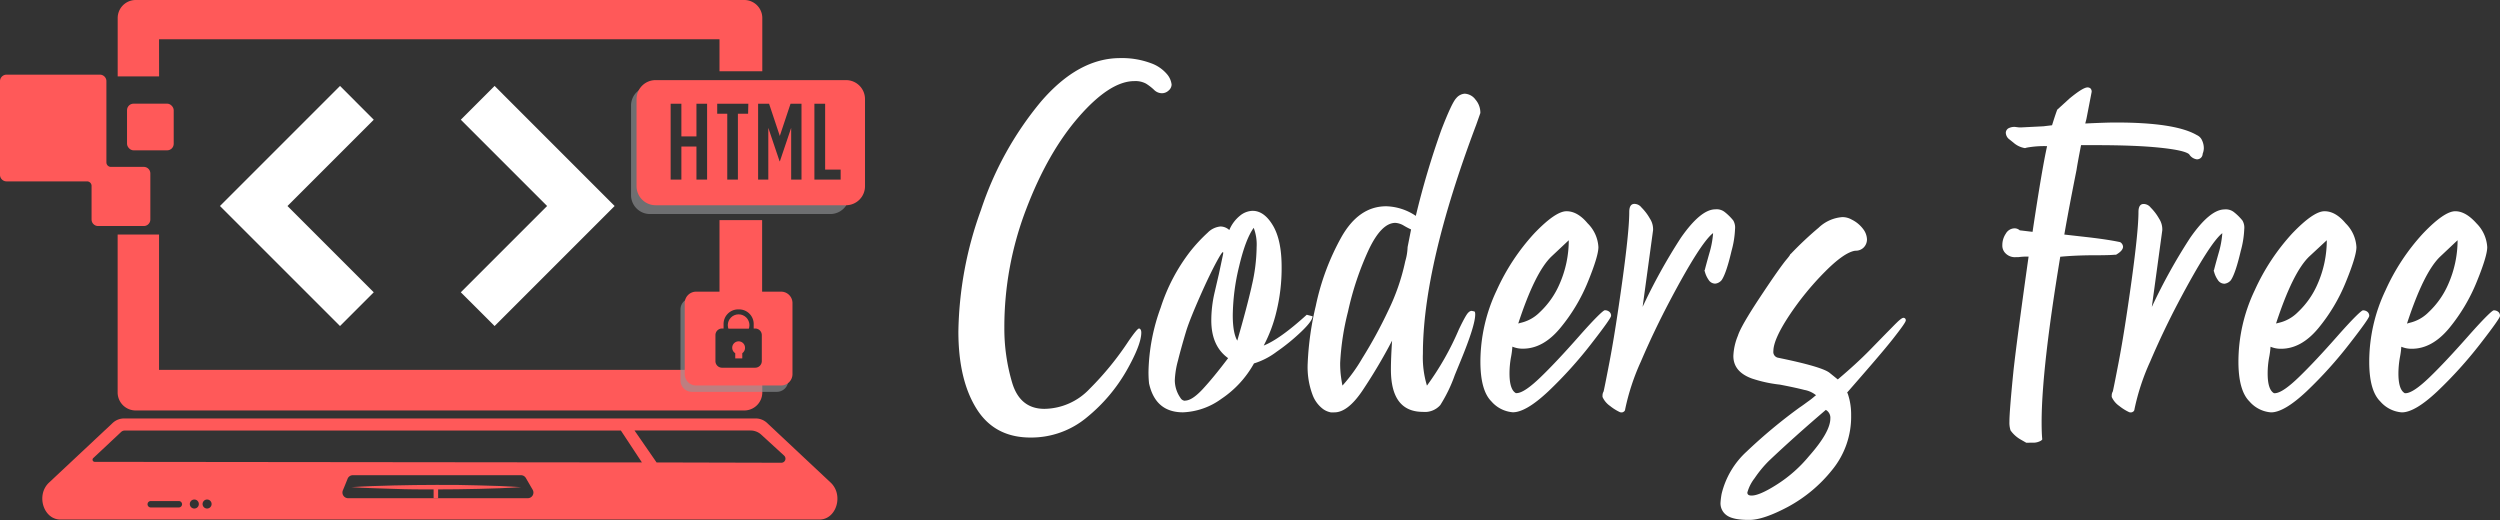 <svg xmlns="http://www.w3.org/2000/svg" xmlns:xlink="http://www.w3.org/1999/xlink" viewBox="0 0 554.24 115.28"><rect x="0" y="0" width="554.24" height="115.28" fill="#333333" stroke="none"/><defs><style>.cls-1,.cls-6{fill:none;}.cls-2{isolation:isolate;}.cls-3{fill:#939598;opacity:0.61;mix-blend-mode:multiply;}.cls-4{fill:#ff5959;}.cls-5{fill:#fff;}.cls-6{stroke:#ff5959;stroke-miterlimit:10;}.cls-7{clip-path:url(#clip-path);}</style><clipPath id="clip-path"><polygon class="cls-1" points="161.21 72.86 166.54 72.86 166.54 69.69 164.89 68.9 162.02 68.9 161 71.38 161.21 72.86"/></clipPath></defs><title>Recurso 1</title><g class="cls-2"><g id="Capa_2" data-name="Capa 2"><g id="Capa_1-2" data-name="Capa 1"><path class="cls-3" d="M188.09,44h-44V19.21a4.2,4.2,0,0,0-4.19,4.19V43.26a4.2,4.2,0,0,0,4.19,4.19h40a4.2,4.2,0,0,0,4.19-4.19"/><path class="cls-4" d="M187.56,17.76H145.33a4.22,4.22,0,0,0-4.21,4.2V41.29a4.23,4.23,0,0,0,4.21,4.21h42.23a4.22,4.22,0,0,0,4.21-4.21V22A4.21,4.21,0,0,0,187.56,17.76Zm-30.8,22.06H154.4V32.48h-3.34v7.34h-2.38V23h2.38v7.24h3.34V23h2.36Zm9.09-14.6h-2.26v14.6h-2.36V25.22H159V23h6.9Zm11.84,14.6H175.4V28.34l-2.5,7.41h-.07l-2.5-7.41V39.82h-2.26V23h2.43l2.38,7.14L175.26,23h2.43Zm8.68,0h-5.82V23h2.38v14.6h3.44Z"/><polygon class="cls-5" points="82.86 64.8 63.73 45.67 82.86 26.54 75.38 19.05 48.76 45.67 75.38 72.28 82.86 64.8"/><polygon class="cls-5" points="109.65 72.28 136.26 45.67 109.65 19.05 102.16 26.54 121.29 45.67 102.16 64.8 109.65 72.28"/><path class="cls-5" d="M216.47,90.58q-4-6.43-4-17.07a82.15,82.15,0,0,1,5-26.94,73.34,73.34,0,0,1,13.27-24q8.31-9.69,17.59-9.69A18.39,18.39,0,0,1,255.13,14a8.29,8.29,0,0,1,3.61,2.47,4.25,4.25,0,0,1,1,2.29,1.78,1.78,0,0,1-.64,1.29,2.18,2.18,0,0,1-1.55.62,2.52,2.52,0,0,1-1.74-.79,11.25,11.25,0,0,0-1.74-1.34,4.94,4.94,0,0,0-2.58-.56q-5.4,0-12.3,7.9T227.49,46.4a72.94,72.94,0,0,0-4.83,26.21,42.2,42.2,0,0,0,1.74,12.26q1.74,5.77,7.15,5.77a14,14,0,0,0,10-4.42,66.68,66.68,0,0,0,8.64-10.59c1.28-1.86,2.06-2.8,2.32-2.8s.51.3.51.9q0,2.68-3.28,8.46A37.15,37.15,0,0,1,241,92.49,19.24,19.24,0,0,1,228.46,97Q220.46,97,216.47,90.58Z"/><path class="cls-5" d="M254.74,85a23.25,23.25,0,0,1-.12-2.8,43.66,43.66,0,0,1,2.7-14A40.62,40.62,0,0,1,263.9,55.7a36.35,36.35,0,0,1,3.86-4.14,4.52,4.52,0,0,1,2.84-1.35,2.92,2.92,0,0,1,1.93.79,8.06,8.06,0,0,1,2.32-3.14,4.6,4.6,0,0,1,2.84-1.12c1.71,0,3.22,1.08,4.51,3.25s1.93,5.23,1.93,9.18A40.32,40.32,0,0,1,283,69a31.57,31.57,0,0,1-2.84,7.61q3.62-1.45,9.54-6.83l1.29.34c0,.67-.82,1.79-2.45,3.36A44.66,44.66,0,0,1,283,78a16.15,16.15,0,0,1-5,2.57,22.62,22.62,0,0,1-7.21,7.84,15.45,15.45,0,0,1-8.51,3Q256.16,91.42,254.74,85Zm8,3.81q1.54,0,3.93-2.58t5.6-6.83q-3.74-2.68-3.73-8.4a27.46,27.46,0,0,1,.77-6.32c.51-2.21.81-3.49.9-3.87l.9-4.25q.39-1.8-1.29,1.28t-3.8,7.9c-1.41,3.21-2.43,5.71-3,7.5q-1.15,3.81-1.86,6.67a19.3,19.3,0,0,0-.71,4.42,6.9,6.9,0,0,0,1.28,3.92A1.21,1.21,0,0,0,262.74,88.85Zm14.75-25.37a39,39,0,0,0,1.1-8.68,10.37,10.37,0,0,0-.65-4.25Q276.14,53,274.72,59a47.6,47.6,0,0,0-1.42,10.92c0,2.62.35,4.48,1,5.6Q276.4,68.25,277.49,63.48Z"/><path class="cls-5" d="M293.34,90.7A6.92,6.92,0,0,1,291,87.56a17.49,17.49,0,0,1-1.09-7,66.52,66.52,0,0,1,1.8-12.77,53.67,53.67,0,0,1,5.67-15.22q3.87-6.84,9.93-6.84a12.26,12.26,0,0,1,6.57,2.13,183.57,183.57,0,0,1,5.67-19.09c1.55-4,2.64-6.33,3.29-7a2.69,2.69,0,0,1,1.87-1,3.14,3.14,0,0,1,2.38,1.29,4.45,4.45,0,0,1,1.1,3l-.91,2.58Q315.45,59,315.45,78.43a21.47,21.47,0,0,0,.9,7.06A62.76,62.76,0,0,0,323.44,73c.68-1.42,1.22-2.45,1.61-3.08s.79-1,1.22-1l.52.11c.17,0,.26.22.26.67q0,2.46-3.23,10.3l-1.29,3.14a32.91,32.91,0,0,1-3.22,6.66,4.55,4.55,0,0,1-3.86,1.51q-7.09,0-7.09-9.4c0-1.57.08-3.7.26-6.39A118.24,118.24,0,0,1,302,86.67q-3.23,4.76-6.18,4.75h-.78A4.32,4.32,0,0,1,293.34,90.7ZM302,79.44a101.09,101.09,0,0,0,5.74-10.52,47.31,47.31,0,0,0,3.8-11,12.45,12.45,0,0,0,.52-3.14l.77-3.91a17.37,17.37,0,0,1-1.61-.85,4.13,4.13,0,0,0-1.87-.61q-3.09,0-5.93,6a66.29,66.29,0,0,0-4.57,13.66,57.42,57.42,0,0,0-1.74,11.37,22.23,22.23,0,0,0,.19,3.14c.13.89.23,1.53.32,1.9A36,36,0,0,0,302,79.44Z"/><path class="cls-5" d="M330.65,89q-2.44-2.42-2.45-8.79a37,37,0,0,1,3.61-15.85,47.53,47.53,0,0,1,8.31-12.6q4.71-4.92,7.16-4.93t4.7,2.69a8,8,0,0,1,2.38,5.26q0,2-2.32,7.68a39,39,0,0,1-6.12,10.24q-3.8,4.61-8.31,4.6a5.75,5.75,0,0,1-2.32-.45,19.16,19.16,0,0,1-.32,2.4,20.13,20.13,0,0,0-.32,3.53c0,2.39.47,3.85,1.41,4.37h.26q1.68-.11,5.22-3.53c2.36-2.27,5.22-5.32,8.57-9.12s5.33-5.72,5.67-5.72a1.52,1.52,0,0,1,1,.34,1.11,1.11,0,0,1,.39.89q0,.57-4.45,6.28a93.61,93.61,0,0,1-9.4,10.41q-5,4.71-7.93,4.7A7,7,0,0,1,330.65,89Zm6.44-17.42a8.7,8.7,0,0,0,4.26-2.35A18.69,18.69,0,0,0,345.73,63a24.06,24.06,0,0,0,2.06-9.74L344,56.82q-3.67,3.47-7.41,14.9Z"/><path class="cls-5" d="M359,91.31A10.55,10.55,0,0,1,356.94,90a4.84,4.84,0,0,1-1.67-2v-.33a1.8,1.8,0,0,1,.25-.9c.26-1.19.69-3.36,1.29-6.49s1.25-7,1.94-11.65Q361.2,52.23,361.2,47c0-1.2.38-1.8,1.16-1.8a2,2,0,0,1,1.54.79,11.2,11.2,0,0,1,1.87,2.46,4.33,4.33,0,0,1,.71,2.58l-2.32,17a126.43,126.43,0,0,1,8.5-15.34q4.38-6.27,7.61-6.28a2.89,2.89,0,0,1,2.06.57,11.71,11.71,0,0,1,1.93,1.9,3.13,3.13,0,0,1,.39,1.9,20.9,20.9,0,0,1-.77,4.82q-1.17,5-2.19,6.49a2.13,2.13,0,0,1-1.42.79,1.73,1.73,0,0,1-1.48-.84,5.64,5.64,0,0,1-.84-1.85c-.09-.15-.09-.26,0-.34.08-.37.41-1.6,1-3.69a20.68,20.68,0,0,0,.83-4.37v-.11Q377,53.8,370.09,66.9q-3.48,6.61-6.32,13.27a49.78,49.78,0,0,0-3.48,10.58.65.65,0,0,1-.38.56.57.57,0,0,1-.39.11A.82.82,0,0,1,359,91.31Z"/><path class="cls-5" d="M382.84,114.27a3.24,3.24,0,0,1-1.41-2.8,16.31,16.31,0,0,1,.25-2,18.59,18.59,0,0,1,5.54-9.36A115.42,115.42,0,0,1,399,90.31c.69-.45,1.4-1,2.13-1.52s1.22-1,1.48-1.17A5.73,5.73,0,0,0,400,86.44c-1.28-.33-3.09-.73-5.41-1.17a29.87,29.87,0,0,1-6.19-1.35c-2.74-1-4.12-2.65-4.12-5a13,13,0,0,1,1-4.48q.65-2.12,5-8.68t5.87-8.34c.51-.6.77-1,.77-1.12H397a76.47,76.47,0,0,1,6.19-5.82,8.5,8.5,0,0,1,5.28-2.35,4.21,4.21,0,0,1,2.06.56,7,7,0,0,1,2.51,2.07A4,4,0,0,1,413.9,53a2.54,2.54,0,0,1-.71,1.85,2.46,2.46,0,0,1-1.86.73q-2.46.33-6.84,4.76A63.94,63.94,0,0,0,396.63,70q-3.48,5.28-3.48,7.84a1.3,1.3,0,0,0,1,1.46q9.79,2,11.47,3.36l1.81,1.46q4.13-3.48,7.09-6.5l3.6-3.69c1-1,1.76-1.8,2.45-2.47s1.16-1,1.42-1,.52.19.52.56-1,1.74-2.84,4.09-5.28,6.33-10.18,11.93c.09,0,.26.5.52,1.51a14.74,14.74,0,0,1,.38,3.53,18.6,18.6,0,0,1-4.25,12.15,31.91,31.91,0,0,1-9.73,8.12q-5.47,2.91-8.57,2.91C385.46,115.28,383.79,114.94,382.84,114.27Zm11.22-6.94a30.16,30.16,0,0,0,6.95-6.16q4.77-5.39,4.77-8.4a2,2,0,0,0-1-1.9q-6.83,5.82-12.63,11.31A25.62,25.62,0,0,0,389,106a9.17,9.17,0,0,0-1.62,3.19c0,.45.3.67.91.67Q390.06,109.9,394.06,107.33Z"/><path class="cls-5" d="M449.21,98.15l-1.28-.73a7,7,0,0,1-2.2-2,5.65,5.65,0,0,1-.25-1.91c0-1.57.3-5.33.9-11.31q.76-6.94,3.35-25.31a13.69,13.69,0,0,0-2.19.11H447a2.89,2.89,0,0,1-2.32-.78,2.4,2.4,0,0,1-.77-1.9,4.52,4.52,0,0,1,.77-2.52,2.27,2.27,0,0,1,1.94-1.18,1.73,1.73,0,0,1,1.16.45c.08,0,1,.11,2.83.33q2.06-13.77,3.22-19a21.73,21.73,0,0,0-4.51.33l-.38.11a5.06,5.06,0,0,1-2.58-1.23l-.9-.72a1.89,1.89,0,0,1-.78-1.52,1.23,1.23,0,0,1,.52-.89,2.81,2.81,0,0,1,1.55-.34l.9.11h.38L453,28l1.93-.23c.6-1.93,1-3.09,1.16-3.47l.13-.11,2.58-2.35c2-1.64,3.31-2.46,4-2.46a1,1,0,0,1,.65.22,1,1,0,0,1,.26.78l-1.16,6-.26,1q4.89-.23,6.83-.22,13.14,0,17.91,2.79a2.23,2.23,0,0,1,1.16,1.18,4.09,4.09,0,0,1,.39,1.74,3.53,3.53,0,0,1-.26,1.23A1.24,1.24,0,0,1,487,35.32a2.39,2.39,0,0,1-1.67-1.12c-.69-.6-2.86-1.08-6.51-1.46s-8.4-.56-14.24-.56h-3.22q-.78,4-1,5.49-1.68,8.4-2.71,14.33l5.48.62c2.88.34,5.17.69,6.89,1.06a1.27,1.27,0,0,1,.65,1c0,.6-.52,1.2-1.55,1.79h-.26q-1.16.12-4.38.12c-2.84,0-5.41.11-7.73.33q-4.12,24.87-4.13,36.62c0,1.72.05,3,.13,3.7v.22l-.26.23a3.46,3.46,0,0,1-1.93.45Z"/><path class="cls-5" d="M471.89,91.31A10.55,10.55,0,0,1,469.83,90a4.84,4.84,0,0,1-1.67-2v-.33a1.8,1.8,0,0,1,.25-.9c.26-1.19.69-3.36,1.29-6.49s1.25-7,1.94-11.65q2.44-16.35,2.45-21.61c0-1.2.38-1.8,1.16-1.8a2,2,0,0,1,1.54.79,11.2,11.2,0,0,1,1.87,2.46,4.33,4.33,0,0,1,.71,2.58l-2.32,17a124.79,124.79,0,0,1,8.51-15.34q4.38-6.27,7.6-6.28a2.89,2.89,0,0,1,2.06.57,11.71,11.71,0,0,1,1.93,1.9,3.13,3.13,0,0,1,.39,1.9,20.9,20.9,0,0,1-.77,4.82q-1.17,5-2.19,6.49a2.13,2.13,0,0,1-1.42.79,1.73,1.73,0,0,1-1.48-.84,5.64,5.64,0,0,1-.84-1.85c-.09-.15-.09-.26,0-.34.08-.37.41-1.6,1-3.69a20.68,20.68,0,0,0,.83-4.37v-.11Q489.94,53.8,483,66.9q-3.48,6.61-6.32,13.27a49.78,49.78,0,0,0-3.48,10.58.65.65,0,0,1-.38.56.57.57,0,0,1-.39.11A.82.82,0,0,1,471.89,91.31Z"/><path class="cls-5" d="M498.7,89q-2.44-2.42-2.45-8.79a36.8,36.8,0,0,1,3.61-15.85,47.53,47.53,0,0,1,8.31-12.6q4.71-4.92,7.16-4.93t4.7,2.69a8,8,0,0,1,2.38,5.26q0,2-2.32,7.68A39,39,0,0,1,514,72.72q-3.8,4.61-8.31,4.6a5.75,5.75,0,0,1-2.32-.45,19.16,19.16,0,0,1-.32,2.4,20.13,20.13,0,0,0-.32,3.53c0,2.39.47,3.85,1.41,4.37h.26q1.68-.11,5.22-3.53c2.36-2.27,5.22-5.32,8.57-9.12s5.33-5.72,5.67-5.72a1.52,1.52,0,0,1,1,.34,1.11,1.11,0,0,1,.39.89q0,.57-4.45,6.28a93.61,93.61,0,0,1-9.4,10.41q-5,4.71-7.93,4.7A7,7,0,0,1,498.7,89Zm6.44-17.42a8.7,8.7,0,0,0,4.26-2.35A18.69,18.69,0,0,0,513.78,63a24.06,24.06,0,0,0,2.06-9.74L512,56.82q-3.67,3.47-7.41,14.9Z"/><path class="cls-5" d="M527.7,89c-1.64-1.61-2.45-4.54-2.45-8.79a36.8,36.8,0,0,1,3.61-15.85,47,47,0,0,1,8.31-12.6q4.7-4.92,7.15-4.93c1.55,0,3.11.9,4.71,2.69a8.1,8.1,0,0,1,2.38,5.26q0,2-2.32,7.68A39.58,39.58,0,0,1,543,72.72q-3.81,4.61-8.32,4.6a5.75,5.75,0,0,1-2.32-.45,17.34,17.34,0,0,1-.32,2.4,21.14,21.14,0,0,0-.32,3.53c0,2.39.47,3.85,1.42,4.37h.26q1.67-.11,5.22-3.53c2.36-2.27,5.21-5.32,8.57-9.12s5.32-5.72,5.67-5.72a1.54,1.54,0,0,1,1,.34,1.1,1.1,0,0,1,.38.89q0,.57-4.44,6.28a93.68,93.68,0,0,1-9.41,10.41q-5,4.71-7.92,4.7A7,7,0,0,1,527.7,89Zm6.44-17.42a8.68,8.68,0,0,0,4.25-2.35A18.69,18.69,0,0,0,542.77,63a24.22,24.22,0,0,0,2.07-9.74c-.09.07-1.36,1.27-3.81,3.58s-4.92,7.28-7.41,14.9Z"/><path class="cls-4" d="M31.88,37H24.59a1,1,0,0,1-1-1V18a1.45,1.45,0,0,0-1.45-1.45H1.45A1.45,1.45,0,0,0,0,18V38.76a1.45,1.45,0,0,0,1.45,1.45H19.3a1,1,0,0,1,1,1v7.44a1.45,1.45,0,0,0,1.45,1.46H31.88a1.45,1.45,0,0,0,1.45-1.46V38.46A1.45,1.45,0,0,0,31.88,37Z"/><rect class="cls-4" x="28.16" y="22.98" width="10.35" height="10.35" rx="1.45"/><path class="cls-4" d="M184.17,107,170.06,93.77a3.66,3.66,0,0,0-2.54-1h-140a3.69,3.69,0,0,0-2.54,1L10.86,107c-2.92,2.74-1.23,8.18,2.54,8.18H181.64C185.41,115.21,187.09,109.77,184.17,107ZM39.65,112.5H33.42a.71.71,0,0,1,0-1.42h6.23a.71.71,0,1,1,0,1.42Zm3.48.24a1,1,0,1,1,.95-.95A1,1,0,0,1,43.13,112.74Zm2.78,0a1,1,0,1,1,1-.95A1,1,0,0,1,45.91,112.74ZM117,110.45l-39.83,0A1.26,1.26,0,0,1,76,108.74l.32-.77.74-1.83a1.25,1.25,0,0,1,1.16-.79l37.28,0a1.26,1.26,0,0,1,1.08.62l1.49,2.57A1.25,1.25,0,0,1,117,110.45Zm-96-8.06a.48.48,0,0,1-.33-.83l6.19-5.8a1.15,1.15,0,0,1,.79-.31h110l4.66,7.07Zm152.22.2-27.66-.07-4.89-7.08h25.73a3.5,3.5,0,0,1,2.37.93l5.07,4.64A.91.91,0,0,1,173.21,102.59Z"/><path class="cls-4" d="M77.91,108c3.14-.21,6.27-.3,9.41-.38s6.27-.11,9.41-.12,6.27,0,9.4.11l4.71.14c1.57.09,3.13.14,4.7.25-1.57.11-3.13.16-4.7.24l-4.71.14c-3.13.09-6.27.11-9.4.12s-6.28,0-9.41-.12S81.05,108.22,77.91,108Z"/><line class="cls-6" x1="96.63" y1="108.02" x2="96.63" y2="110.47"/><path class="cls-4" d="M35.26,8.71H159.51V15.8H169V4a4,4,0,0,0-4-4H30.09a4,4,0,0,0-4,4V16.94h9.18Z"/><rect class="cls-4" x="159.51" y="48.8" width="9.45" height="17.27"/><path class="cls-4" d="M157.39,82.47V82H35.26V52H26.08V87a4,4,0,0,0,4,4H165a4,4,0,0,0,4-4V82.47Z"/><path class="cls-3" d="M152.65,83.94V66.19a2.53,2.53,0,0,0-1.79,2.4V84.34a2.52,2.52,0,0,0,2.52,2.53h18.84a2.53,2.53,0,0,0,2.53-2.53v-.4Z"/><path class="cls-4" d="M173.17,64.66H154.33a2.53,2.53,0,0,0-2.53,2.53V82.94a2.52,2.52,0,0,0,2.53,2.52h18.84a2.52,2.52,0,0,0,2.52-2.52V67.19A2.52,2.52,0,0,0,173.17,64.66Zm-4.28,15.4a1.47,1.47,0,0,1-1.46,1.46h-7.36a1.46,1.46,0,0,1-1.46-1.46V74.29a1.46,1.46,0,0,1,1.46-1.46h.34v-1a3.24,3.24,0,0,1,3.24-3.24h.2a3.24,3.24,0,0,1,3.24,3.24v1h.34a1.46,1.46,0,0,1,1.46,1.46Z"/><path class="cls-4" d="M165.17,77.11A1.42,1.42,0,1,0,163,78.3v1.16h1.56V78.3A1.44,1.44,0,0,0,165.17,77.11Z"/><g class="cls-7"><circle class="cls-4" cx="163.75" cy="72.09" r="2.4"/></g></g></g></g></svg>